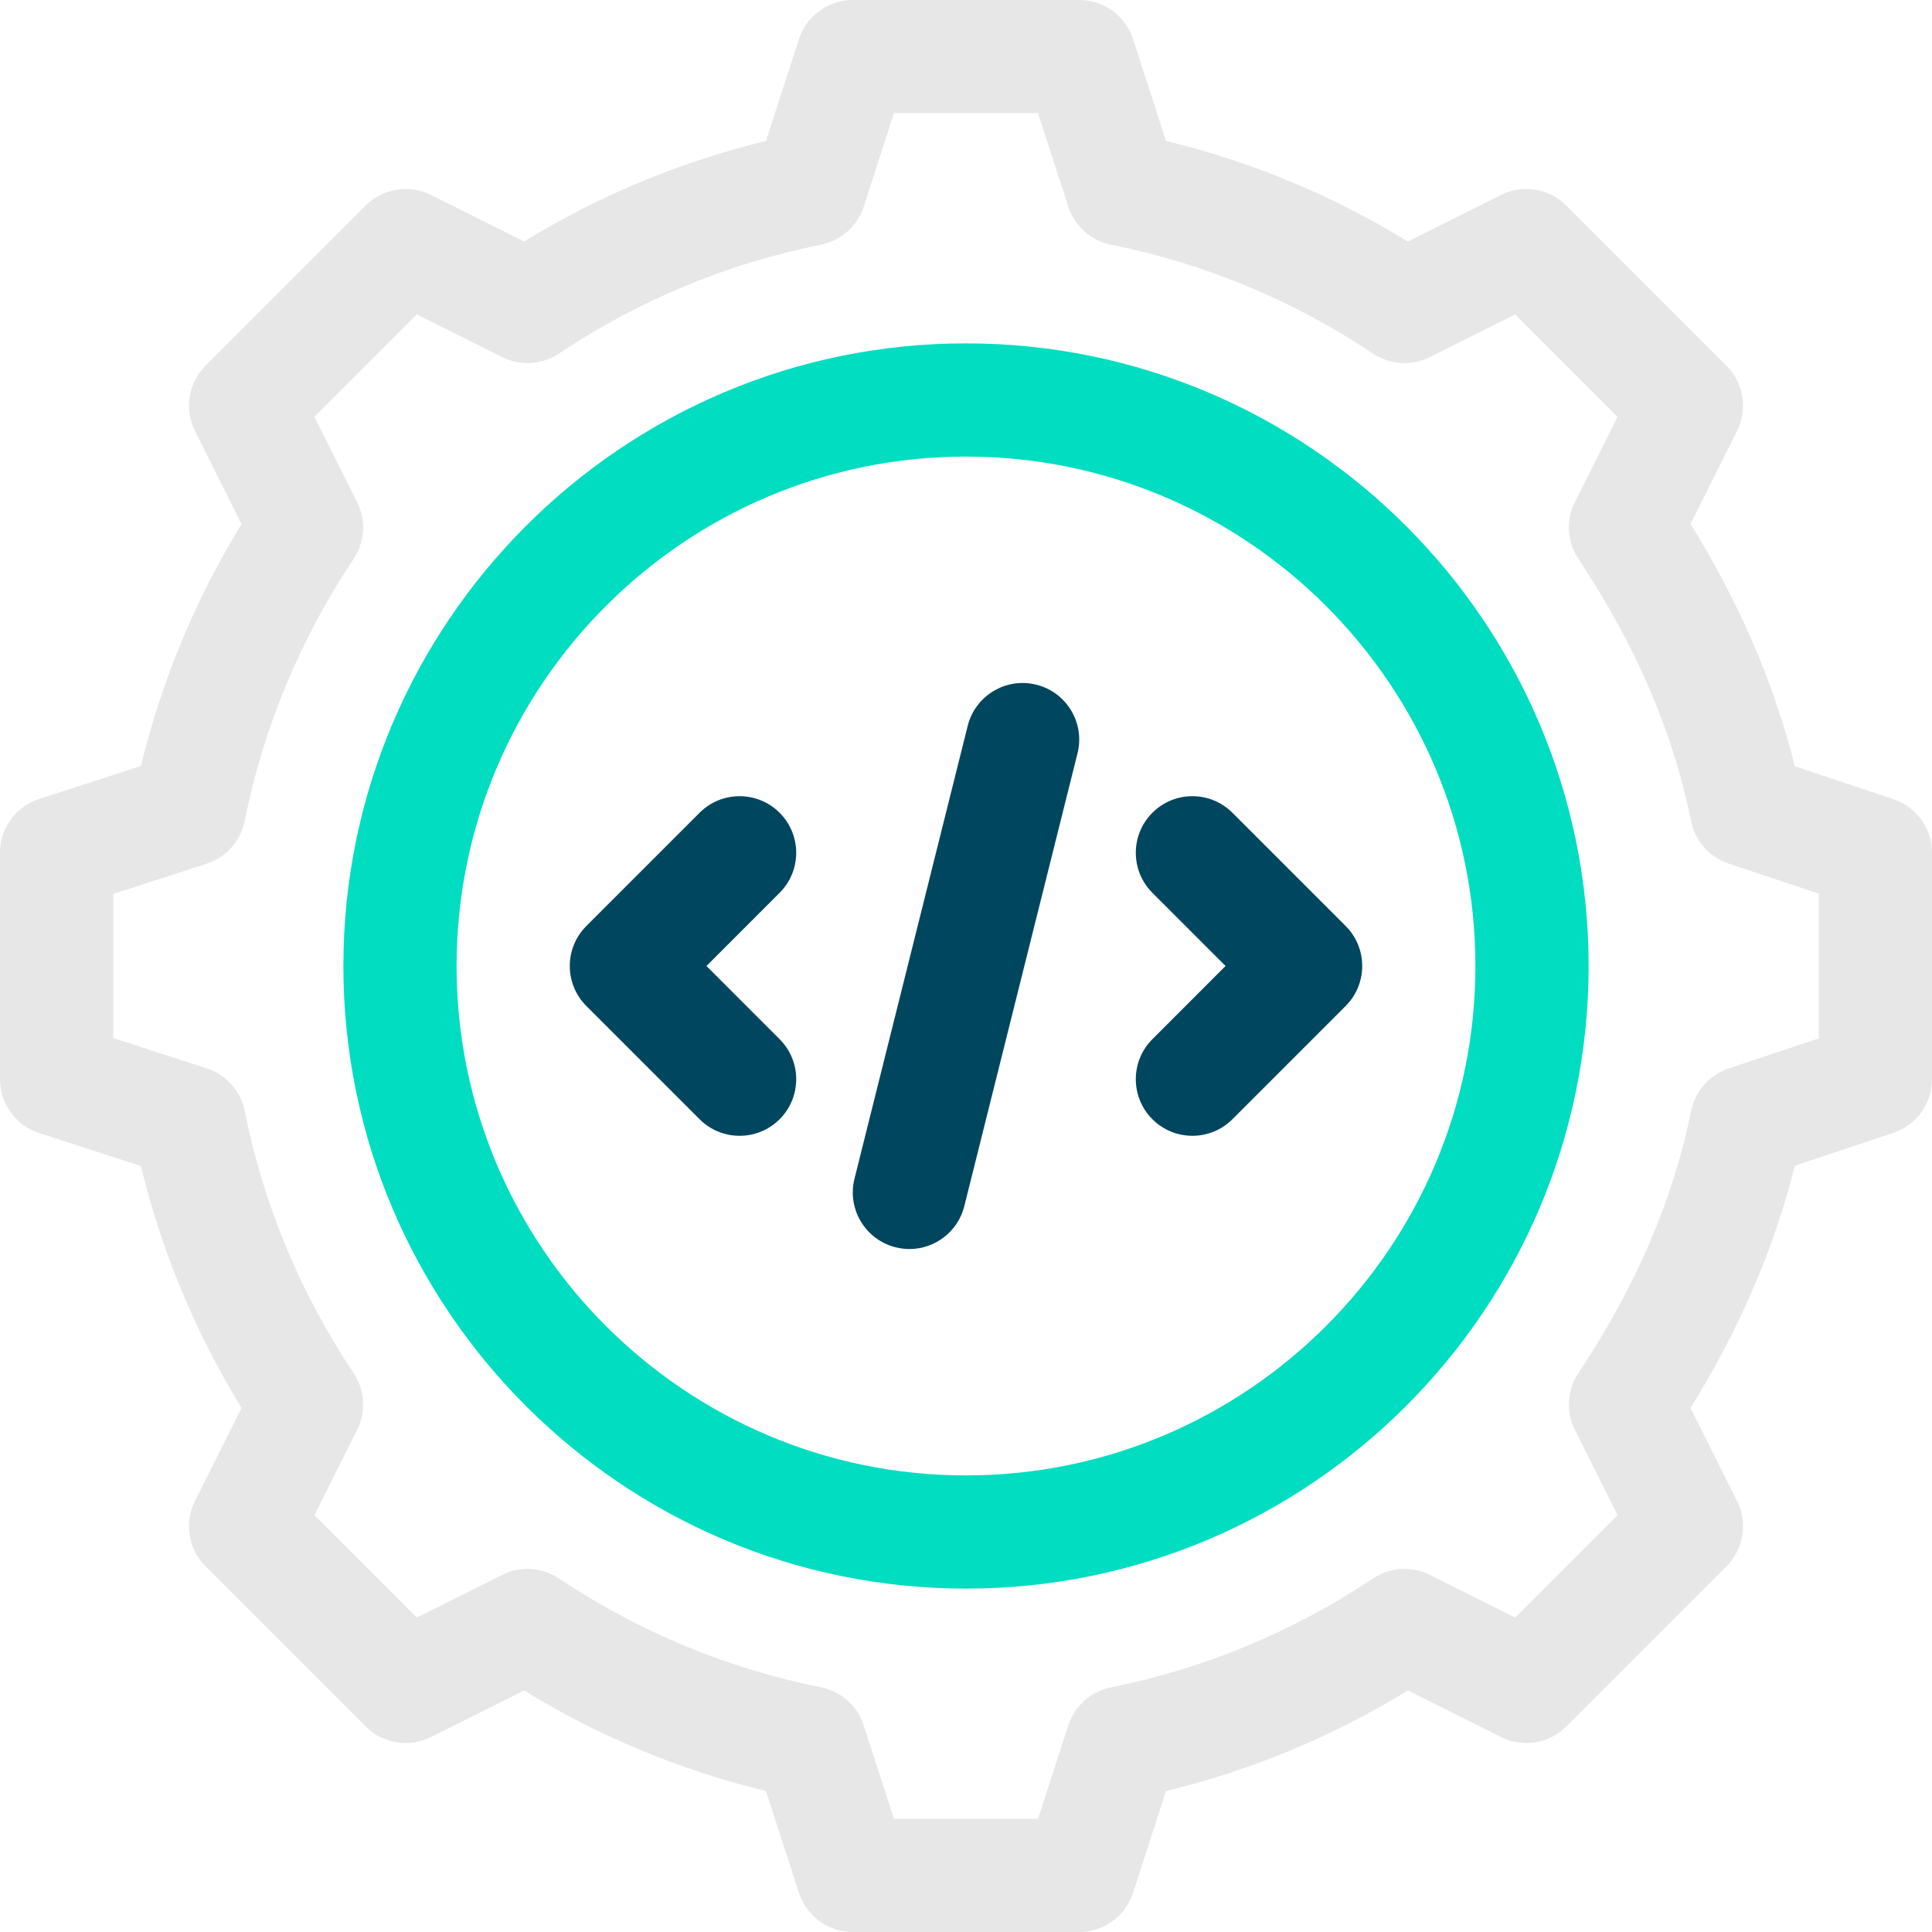 <svg height="512pt" viewBox="0 0 512 512" width="512pt" xmlns="http://www.w3.org/2000/svg"><path d="m286 512h-60c-6.504 0-12.266-4.191-14.27-10.379l-8.738-26.973c-22.645-5.48-44.141-14.418-64.102-26.652l-24.676 12.34c-5.773 2.887-12.75 1.754-17.312-2.812l-42.426-42.426c-4.566-4.566-5.699-11.539-2.812-17.316l12.34-24.672c-12.234-19.961-21.172-41.461-26.652-64.102l-26.973-8.738c-6.188-2.004-10.379-7.766-10.379-14.27v-60c0-6.504 4.191-12.266 10.379-14.27l26.973-8.738c5.484-22.645 14.418-44.141 26.652-64.102l-12.34-24.676c-2.887-5.773-1.754-12.75 2.812-17.312l42.422-42.426c4.566-4.566 11.543-5.699 17.316-2.812l24.676 12.34c19.957-12.234 41.453-21.168 64.102-26.652l8.734-26.973c2.008-6.188 7.77-10.379 14.273-10.379h60c6.504 0 12.266 4.191 14.27 10.379l8.738 26.973c22.648 5.484 44.145 14.418 64.102 26.652l24.676-12.34c5.77-2.887 12.75-1.754 17.312 2.812l42.426 42.422c4.566 4.566 5.699 11.543 2.812 17.316l-12.324 24.648c12.961 20.898 22.227 42.426 27.629 64.203l26.102 8.703c6.125 2.043 10.258 7.773 10.258 14.23v60c0 6.457-4.133 12.188-10.258 14.23l-26.102 8.703c-5.402 21.77-14.664 43.301-27.629 64.199l12.324 24.648c2.887 5.777 1.754 12.75-2.812 17.316l-42.422 42.426c-4.566 4.566-11.539 5.699-17.316 2.812l-24.676-12.34c-19.961 12.234-41.453 21.172-64.102 26.652l-8.734 26.973c-2.008 6.188-7.77 10.379-14.273 10.379zm-49.09-30h38.18l8.02-24.762c1.672-5.16 6-9.016 11.32-10.082 24.855-4.992 48.223-14.699 69.449-28.859 4.48-2.988 10.219-3.348 15.031-.938l22.621 11.309 27.137-27.137-11.309-22.621c-2.41-4.816-2.051-10.551.938-15.031 15.109-22.656 25.156-46.023 29.859-69.449 1.059-5.273 4.859-9.578 9.961-11.281l23.883-7.961v-38.375l-23.883-7.961c-5.102-1.703-8.902-6.004-9.961-11.281-4.707-23.434-14.75-46.801-29.859-69.453-2.988-4.477-3.348-10.215-.938-15.031l11.309-22.617-27.137-27.137-22.621 11.309c-4.812 2.41-10.551 2.051-15.031-.938-21.227-14.16-44.594-23.867-69.449-28.859-5.32-1.066-9.648-4.922-11.32-10.086l-8.02-24.758h-38.18l-8.02 24.762c-1.672 5.16-6 9.016-11.32 10.082-24.855 4.992-48.223 14.703-69.449 28.859-4.48 2.988-10.219 3.348-15.031.941l-22.621-11.312-27.137 27.137 11.309 22.621c2.41 4.812 2.051 10.551-.938 15.031-14.16 21.227-23.867 44.594-28.855 69.449-1.07 5.32-4.926 9.648-10.086 11.32l-24.762 8.02v38.18l24.762 8.02c5.16 1.672 9.016 6 10.086 11.32 4.984 24.852 14.691 48.215 28.855 69.449 2.988 4.48 3.348 10.219.938 15.031l-11.309 22.621 27.137 27.137 22.621-11.309c4.812-2.406 10.551-2.051 15.031.938 21.227 14.16 44.594 23.871 69.449 28.859 5.32 1.066 9.648 4.922 11.32 10.086zm260.09-196h.012zm0 0" fill="#e7e7e7"/><path d="m256 421c-90.98 0-165-74.02-165-165s74.02-165 165-165 165 74.02 165 165-74.02 165-165 165zm0-300c-74.438 0-135 60.562-135 135s60.562 135 135 135 135-60.562 135-135-60.562-135-135-135zm0 0" fill="#00ddc1"/><g fill="#00465f"><path d="m196 301c-3.84 0-7.68-1.465-10.605-4.395l-30-30c-5.859-5.859-5.859-15.355 0-21.211l30-30c5.855-5.859 15.355-5.859 21.211 0 5.859 5.855 5.859 15.352 0 21.211l-19.391 19.395 19.391 19.395c5.859 5.859 5.859 15.355 0 21.211-2.926 2.93-6.766 4.395-10.605 4.395zm0 0"/><path d="m316 301c-3.84 0-7.68-1.465-10.605-4.395-5.859-5.859-5.859-15.355 0-21.211l19.391-19.395-19.391-19.395c-5.859-5.859-5.859-15.355 0-21.211 5.855-5.859 15.352-5.859 21.211 0l30 30c5.859 5.855 5.859 15.352 0 21.211l-30 30c-2.926 2.93-6.766 4.395-10.605 4.395zm0 0"/><path d="m241.012 331.004c-1.203 0-2.43-.148-3.648-.453-8.039-2.008-12.926-10.152-10.914-18.188l30-120c2.008-8.039 10.164-12.922 18.188-10.914 8.039 2.008 12.926 10.152 10.914 18.188l-30 120c-1.703 6.816-7.82 11.367-14.539 11.367zm0 0"/></g></svg>